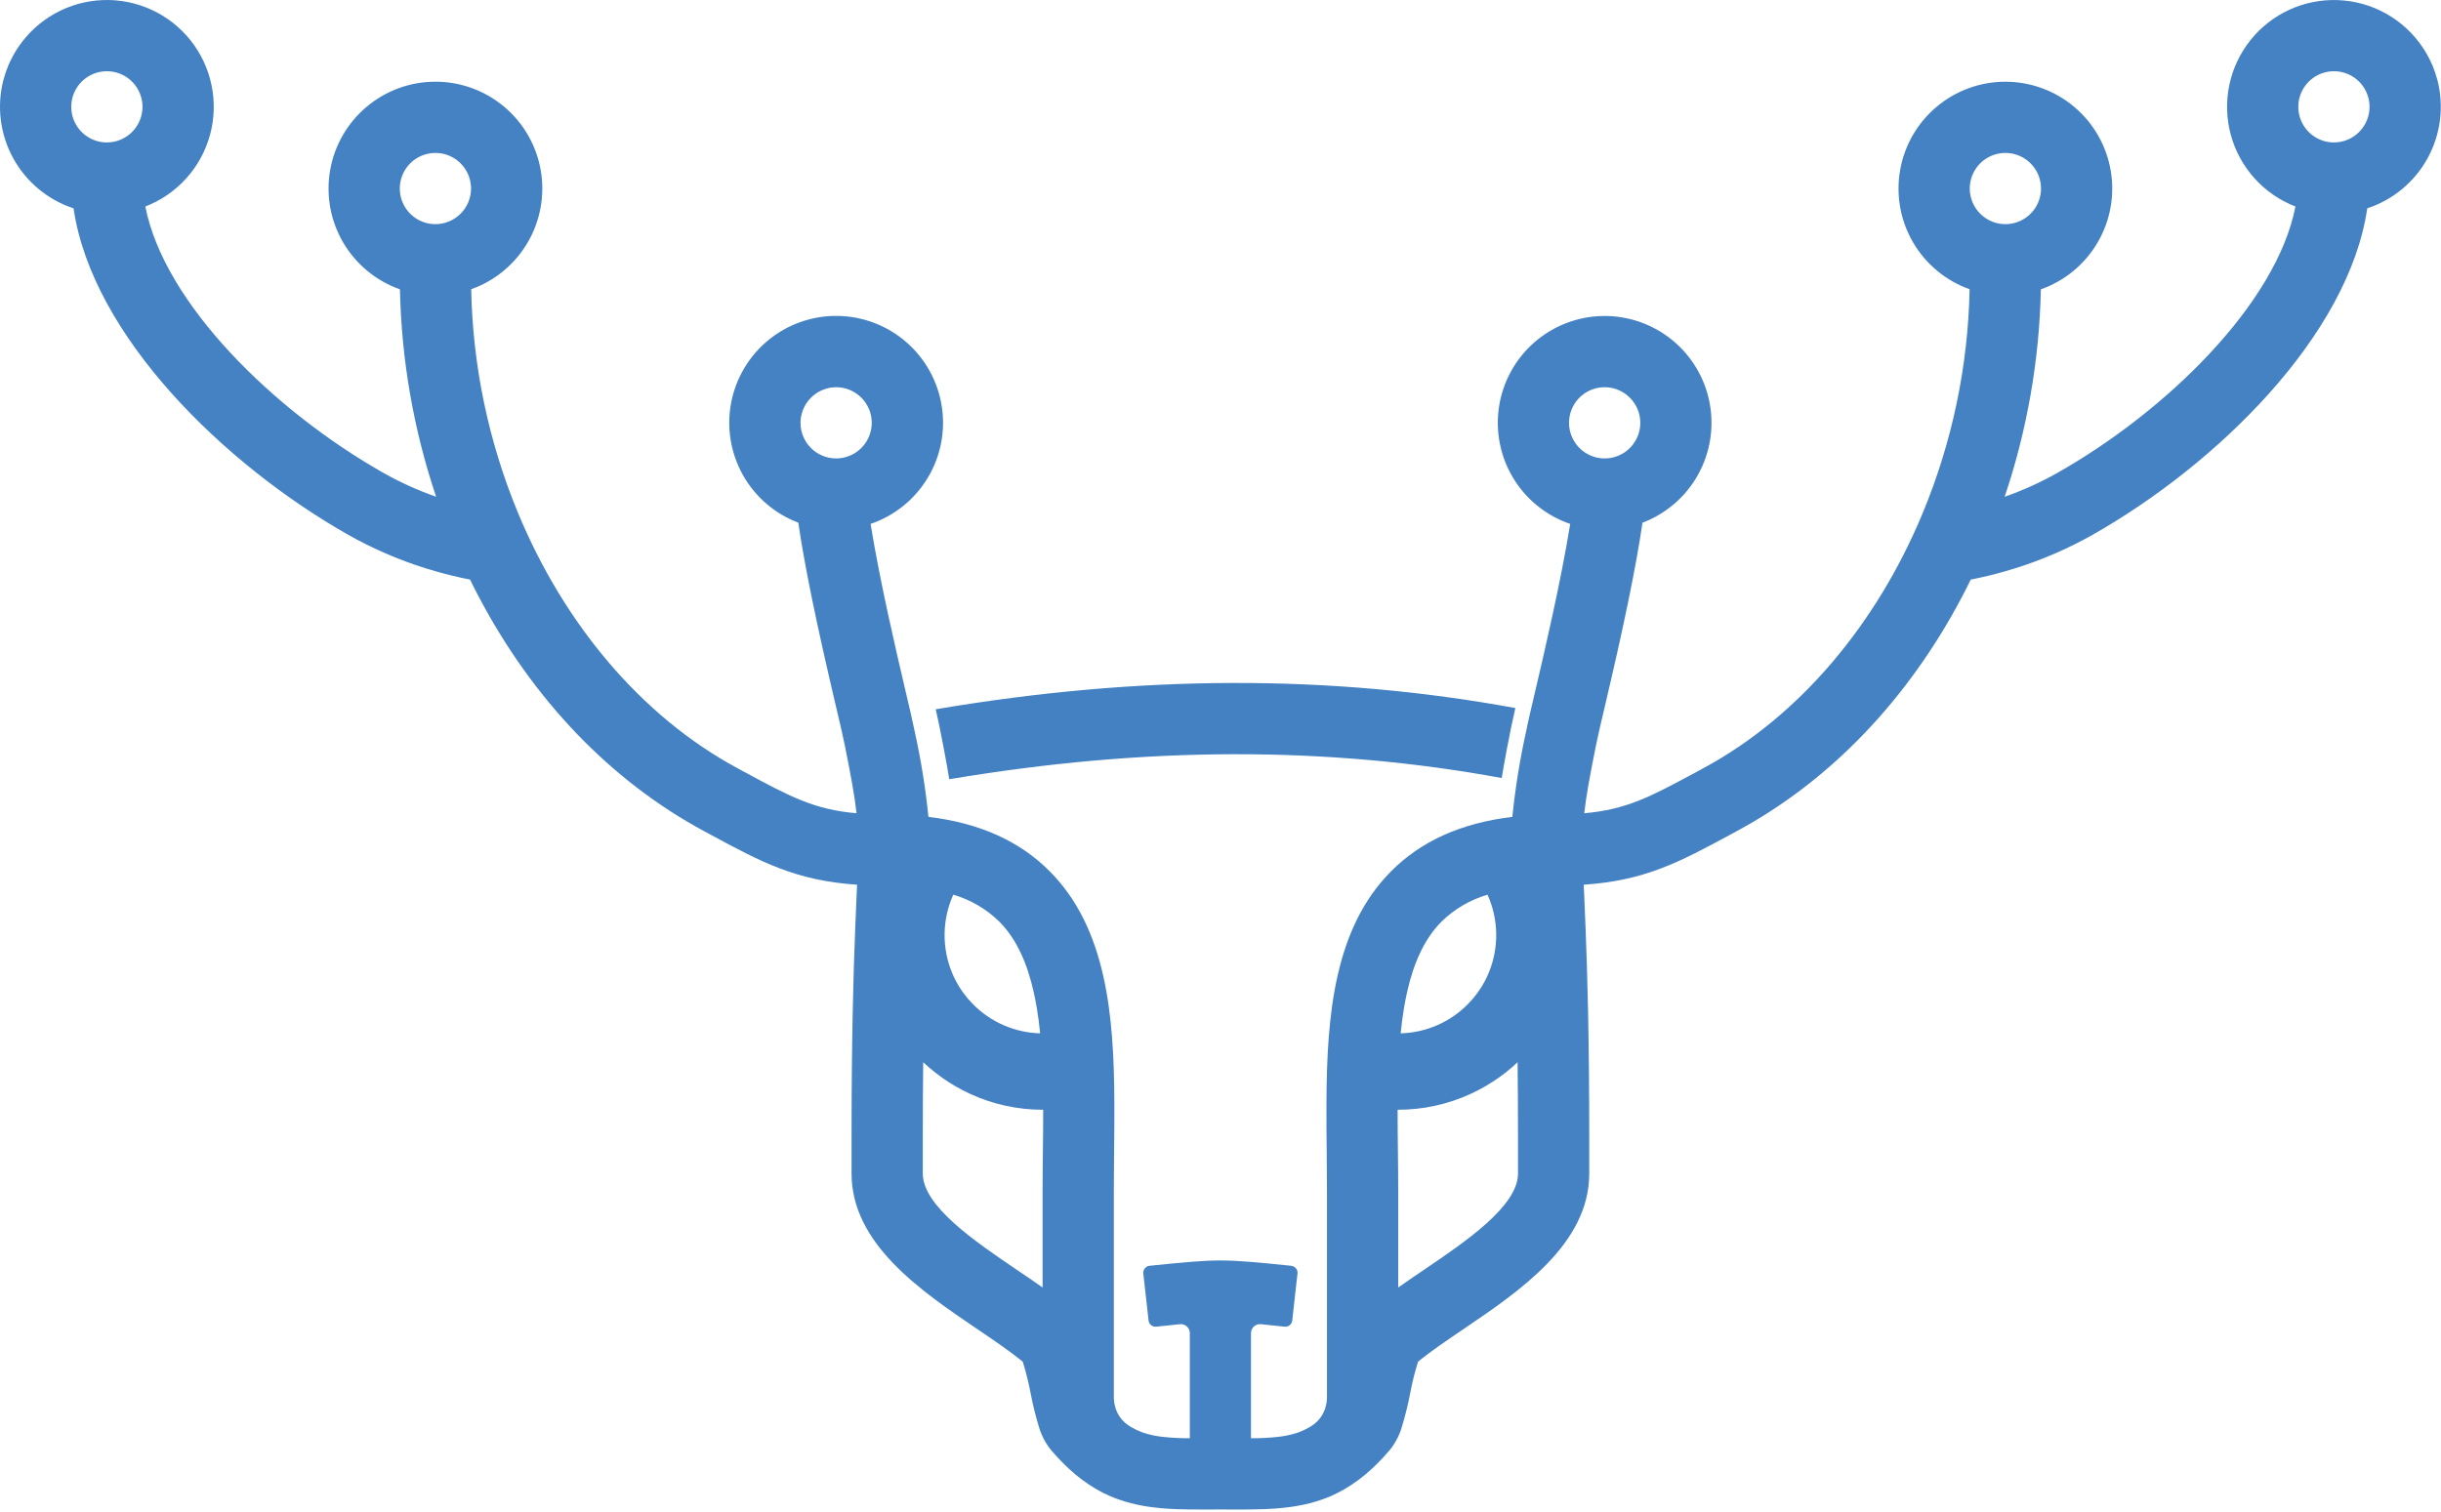 <svg width="318" height="197" viewBox="0 0 318 197" fill="none" xmlns="http://www.w3.org/2000/svg">
<path d="M317.536 10.448C317.362 9.787 317.143 9.138 316.88 8.506C316.701 8.095 316.502 7.684 316.29 7.293C316.078 6.895 315.839 6.517 315.594 6.146C314.372 4.333 312.741 2.833 310.833 1.768C308.924 0.703 306.791 0.102 304.607 0.014C302.423 -0.073 300.249 0.354 298.261 1.263C296.273 2.172 294.528 3.536 293.165 5.245C291.802 6.955 290.861 8.961 290.418 11.101C289.975 13.242 290.042 15.456 290.614 17.566C291.186 19.675 292.247 21.621 293.711 23.244C295.175 24.867 297 26.123 299.039 26.91C296.573 39.579 282.213 53.588 268.012 61.63C265.823 62.864 263.529 63.902 261.157 64.733C264.091 56.014 265.68 46.9 265.871 37.703C268.969 36.613 271.581 34.463 273.247 31.632C274.912 28.802 275.524 25.474 274.973 22.237C274.422 19 272.745 16.061 270.237 13.941C267.729 11.821 264.553 10.655 261.269 10.65C257.985 10.646 254.805 11.802 252.291 13.915C249.777 16.028 248.092 18.962 247.532 22.198C246.972 25.434 247.574 28.763 249.231 31.598C250.889 34.433 253.495 36.591 256.589 37.69C256.393 47.683 254.331 57.552 250.51 66.788C244.523 81.254 234.459 93.333 221.909 100.102L221.154 100.513C215.054 103.808 211.918 105.499 206.389 105.976C206.628 103.775 207.099 101.209 207.907 97.172C208.14 96.011 208.61 93.983 209.167 91.636C211.56 81.453 213.138 73.848 213.974 68.114C217.039 66.953 219.596 64.749 221.195 61.888C222.795 59.027 223.333 55.694 222.716 52.475C222.099 49.256 220.366 46.358 217.822 44.292C215.278 42.225 212.087 41.123 208.81 41.178C205.533 41.233 202.381 42.443 199.908 44.594C197.436 46.746 195.802 49.7 195.294 52.938C194.786 56.176 195.437 59.489 197.132 62.294C198.826 65.1 201.457 67.217 204.559 68.273C203.32 75.917 201.112 85.318 200.131 89.508C199.534 92.04 199.063 94.042 198.805 95.349C197.995 99.01 197.4 102.716 197.021 106.447C190.319 107.255 185.108 109.616 181.177 113.587C173.857 120.986 172.843 132.216 172.803 143.759C172.79 145.86 172.81 147.968 172.836 150.07C172.856 151.814 172.869 153.551 172.869 155.268V182.078C172.869 182.271 172.856 182.464 172.83 182.655C172.811 182.846 172.776 183.034 172.724 183.219C172.479 184.249 171.854 185.149 170.973 185.738C170.967 185.744 170.954 185.751 170.947 185.758C170.94 185.758 170.94 185.764 170.934 185.764C170.861 185.811 170.794 185.857 170.721 185.904C170.674 185.933 170.626 185.959 170.576 185.983C170.155 186.234 169.714 186.447 169.256 186.62C168.996 186.717 168.73 186.802 168.461 186.871C168.162 186.958 167.857 187.024 167.539 187.084C167.221 187.15 166.889 187.196 166.545 187.236C166.509 187.237 166.473 187.241 166.439 187.249C165.293 187.368 164.143 187.425 162.991 187.422V187.415H162.971V173.725C162.97 173.561 163.004 173.399 163.07 173.249C163.136 173.099 163.233 172.965 163.354 172.854C163.475 172.744 163.619 172.661 163.774 172.61C163.93 172.559 164.095 172.541 164.257 172.558C165.159 172.644 166.167 172.757 167.334 172.883C167.453 172.897 167.575 172.887 167.691 172.854C167.807 172.821 167.915 172.765 168.01 172.69C168.104 172.615 168.182 172.522 168.24 172.416C168.299 172.31 168.335 172.194 168.348 172.074L168.686 169.018L169.031 165.955C169.036 165.924 169.039 165.893 169.038 165.862V165.855C169.036 165.798 169.032 165.74 169.024 165.683C168.999 165.575 168.956 165.472 168.898 165.378C168.869 165.331 168.836 165.286 168.799 165.245C168.764 165.203 168.724 165.165 168.68 165.133C168.542 165.03 168.38 164.965 168.209 164.947C163.813 164.496 161.34 164.258 158.987 164.251C156.633 164.258 154.16 164.496 149.765 164.947C149.537 164.967 149.326 165.074 149.175 165.245C149.138 165.286 149.104 165.331 149.075 165.378C149.017 165.472 148.975 165.575 148.95 165.683C148.942 165.742 148.937 165.802 148.936 165.862C148.935 165.893 148.938 165.924 148.943 165.955L149.288 169.018L149.626 172.074C149.639 172.194 149.675 172.31 149.733 172.416C149.791 172.522 149.87 172.615 149.964 172.69C150.059 172.765 150.167 172.821 150.283 172.854C150.399 172.887 150.52 172.897 150.64 172.883C151.807 172.757 152.815 172.644 153.716 172.558C153.879 172.541 154.044 172.559 154.2 172.61C154.355 172.661 154.498 172.744 154.62 172.854C154.741 172.965 154.838 173.099 154.904 173.249C154.97 173.399 155.003 173.561 155.002 173.725V187.415H154.983V187.422C153.831 187.425 152.68 187.368 151.535 187.249C151.499 187.248 151.464 187.244 151.429 187.236C151.084 187.196 150.753 187.15 150.435 187.084C150.116 187.024 149.811 186.958 149.513 186.871C149.244 186.802 148.978 186.717 148.717 186.62C148.259 186.449 147.817 186.236 147.398 185.983C147.348 185.959 147.299 185.933 147.252 185.904C147.179 185.857 147.113 185.811 147.04 185.764C147.027 185.758 147.014 185.744 147 185.738C146.12 185.149 145.495 184.249 145.25 183.219C145.198 183.034 145.163 182.846 145.144 182.655C145.117 182.462 145.104 182.267 145.104 182.072V155.268C145.104 153.551 145.118 151.814 145.137 150.07C145.164 147.968 145.184 145.86 145.171 143.759C145.131 132.216 144.116 120.986 136.797 113.587C132.866 109.616 127.655 107.255 120.952 106.447C120.574 102.716 119.979 99.01 119.169 95.349C118.91 94.042 118.44 92.047 117.843 89.514C116.862 85.324 114.654 75.917 113.414 68.273C116.518 67.217 119.15 65.099 120.846 62.293C122.542 59.487 123.194 56.172 122.686 52.933C122.178 49.694 120.543 46.737 118.07 44.585C115.596 42.433 112.442 41.222 109.164 41.167C105.886 41.111 102.693 42.215 100.148 44.282C97.603 46.35 95.87 49.249 95.252 52.469C94.635 55.689 95.174 59.024 96.775 61.886C98.375 64.748 100.934 66.953 104 68.114C104.835 73.848 106.413 81.453 108.807 91.636C109.364 93.989 109.834 96.011 110.066 97.172C110.875 101.209 111.346 103.775 111.585 105.976C106.055 105.499 102.919 103.808 96.82 100.513L96.064 100.102C83.514 93.333 73.451 81.254 67.464 66.788C63.643 57.552 61.581 47.683 61.384 37.69C64.48 36.591 67.087 34.433 68.744 31.597C70.402 28.762 71.004 25.432 70.445 22.195C69.885 18.959 68.198 16.025 65.684 13.911C63.17 11.798 59.989 10.641 56.705 10.646C53.42 10.65 50.243 11.816 47.735 13.937C45.227 16.057 43.549 18.997 42.998 22.235C42.448 25.473 43.059 28.801 44.725 31.632C46.392 34.462 49.005 36.613 52.103 37.703C52.294 46.9 53.883 56.014 56.816 64.733C54.444 63.903 52.151 62.864 49.961 61.63C35.761 53.588 21.401 39.579 18.934 26.91C20.974 26.124 22.8 24.868 24.265 23.244C25.729 21.621 26.79 19.675 27.363 17.566C27.935 15.456 28.002 13.24 27.559 11.1C27.116 8.959 26.175 6.952 24.812 5.243C23.449 3.533 21.703 2.169 19.715 1.26C17.726 0.351 15.552 -0.077 13.367 0.011C11.183 0.099 9.05 0.7 7.141 1.766C5.232 2.832 3.601 4.332 2.38 6.146C2.135 6.517 1.896 6.895 1.684 7.293C1.472 7.684 1.273 8.095 1.094 8.506C0.831 9.138 0.611 9.787 0.438 10.448C-0.441 13.873 0.014 17.503 1.712 20.604C3.409 23.704 6.222 26.044 9.58 27.149C12.02 43.809 29.27 60.576 45.387 69.705C46.914 70.569 48.485 71.352 50.094 72.052C51.387 72.622 52.706 73.132 54.045 73.596C54.954 73.908 55.868 74.2 56.797 74.458C58.255 74.876 59.74 75.234 61.232 75.526H61.239C61.411 75.89 61.596 76.248 61.776 76.613C61.955 76.971 62.14 77.322 62.326 77.68C69.42 91.172 79.563 101.746 91.662 108.276L92.411 108.681C99.207 112.354 103.642 114.747 111.657 115.291C111.638 115.688 111.618 116.113 111.598 116.55C111.538 117.909 111.472 119.428 111.406 121.165C111.173 126.979 110.935 135.279 110.935 148.379V152.927C110.935 162.096 119.998 168.235 127.284 173.175C129.505 174.679 131.606 176.105 133.237 177.444C133.661 178.795 134.004 180.17 134.265 181.561C134.548 183.047 134.911 184.516 135.352 185.963C135.674 187.055 136.208 188.074 136.923 188.96C137.513 189.656 138.103 190.286 138.693 190.863C138.886 191.055 139.085 191.24 139.277 191.419C140.352 192.422 141.535 193.302 142.804 194.045C143.129 194.237 143.453 194.409 143.785 194.575C144.238 194.805 144.703 195.011 145.177 195.192C145.336 195.258 145.495 195.318 145.655 195.371C146.763 195.768 147.906 196.063 149.069 196.253C149.215 196.279 149.361 196.306 149.506 196.325C149.719 196.359 149.924 196.392 150.136 196.412C150.534 196.465 150.932 196.504 151.336 196.544C151.867 196.591 152.404 196.624 152.941 196.644C153.086 196.65 153.232 196.657 153.372 196.664C154.446 196.703 155.546 196.71 156.68 196.71H157.76L158.636 196.703H159.338L160.213 196.71C161.732 196.71 163.19 196.717 164.602 196.664C164.741 196.657 164.887 196.65 165.033 196.644C165.577 196.624 166.114 196.584 166.638 196.544C167.042 196.504 167.44 196.465 167.838 196.412C168.05 196.385 168.262 196.359 168.467 196.325C168.613 196.306 168.759 196.279 168.905 196.253C170.068 196.063 171.21 195.768 172.319 195.371C172.478 195.318 172.637 195.258 172.797 195.192C173.271 195.01 173.735 194.804 174.189 194.575C174.52 194.409 174.845 194.237 175.17 194.045C176.439 193.302 177.622 192.422 178.697 191.419C178.889 191.24 179.088 191.055 179.28 190.863C179.877 190.286 180.46 189.656 181.051 188.96C181.766 188.074 182.3 187.055 182.622 185.963C183.063 184.516 183.426 183.047 183.709 181.561C183.97 180.17 184.313 178.795 184.737 177.444C186.368 176.105 188.469 174.679 190.69 173.175C197.976 168.235 207.039 162.096 207.039 152.927V148.379C207.039 135.279 206.8 126.979 206.568 121.165C206.502 119.428 206.436 117.909 206.376 116.55C206.356 116.113 206.336 115.688 206.316 115.291C214.332 114.747 218.767 112.354 225.569 108.681L226.312 108.276C238.411 101.746 248.554 91.172 255.648 77.68C255.834 77.322 256.019 76.971 256.198 76.613C256.377 76.248 256.563 75.89 256.735 75.526H256.742C258.234 75.234 259.712 74.883 261.177 74.458C262.105 74.2 263.02 73.908 263.928 73.596C265.268 73.132 266.587 72.622 267.88 72.052C269.487 71.35 271.058 70.566 272.587 69.705C288.704 60.576 305.954 43.809 308.394 27.149C311.752 26.044 314.565 23.704 316.262 20.604C317.96 17.503 318.415 13.873 317.536 10.448V10.448ZM13.922 18.563C13.005 18.563 12.107 18.291 11.344 17.781C10.581 17.271 9.986 16.546 9.635 15.698C9.284 14.85 9.192 13.917 9.371 13.017C9.55 12.117 9.992 11.29 10.641 10.641C11.29 9.992 12.117 9.55 13.017 9.371C13.917 9.192 14.85 9.284 15.698 9.635C16.546 9.986 17.271 10.581 17.781 11.344C18.291 12.107 18.563 13.005 18.563 13.922C18.562 15.153 18.072 16.332 17.202 17.203C16.332 18.073 15.153 18.562 13.922 18.563V18.563ZM56.724 29.21C55.806 29.21 54.909 28.938 54.145 28.428C53.382 27.919 52.787 27.194 52.436 26.346C52.085 25.498 51.993 24.565 52.172 23.664C52.351 22.764 52.793 21.937 53.442 21.288C54.091 20.639 54.918 20.197 55.818 20.018C56.719 19.839 57.652 19.931 58.5 20.282C59.348 20.634 60.072 21.228 60.582 21.991C61.092 22.755 61.364 23.652 61.364 24.57C61.363 25.8 60.874 26.98 60.004 27.85C59.134 28.72 57.954 29.209 56.724 29.21V29.21ZM108.926 59.74C107.696 59.739 106.516 59.25 105.646 58.38C104.776 57.51 104.287 56.33 104.285 55.099C104.29 53.87 104.781 52.693 105.65 51.824C106.519 50.954 107.697 50.464 108.926 50.459C110.157 50.459 111.337 50.948 112.208 51.818C113.078 52.688 113.567 53.869 113.567 55.099C113.567 56.33 113.078 57.511 112.208 58.381C111.337 59.251 110.157 59.74 108.926 59.74V59.74ZM124.188 116.59C126.452 117.252 128.518 118.464 130.201 120.117C132.461 122.398 133.84 125.587 134.669 129.299C134.822 129.975 134.954 130.665 135.074 131.374C135.253 132.435 135.392 133.529 135.504 134.656H135.498C132.172 134.566 129.013 133.182 126.694 130.797C126.269 130.365 125.877 129.902 125.52 129.412C125.281 129.087 125.056 128.749 124.851 128.404C124.744 128.225 124.645 128.053 124.552 127.874C124.36 127.516 124.188 127.145 124.028 126.767C123.359 125.149 123.028 123.412 123.055 121.662C123.083 119.912 123.468 118.186 124.188 116.59V116.59ZM135.862 149.971C135.843 151.747 135.823 153.517 135.823 155.268V167.778C134.755 167.022 133.642 166.266 132.495 165.491C127.025 161.785 120.216 157.17 120.216 152.927V148.379C120.216 144.693 120.236 141.385 120.269 138.422C120.521 138.66 120.787 138.899 121.052 139.124C121.582 139.575 122.132 140.006 122.703 140.417C123.275 140.827 123.868 141.208 124.479 141.557C125.083 141.909 125.712 142.234 126.355 142.532C129.333 143.909 132.575 144.619 135.856 144.614H135.902C135.902 146.391 135.882 148.187 135.862 149.971ZM182.9 131.374C183.02 130.665 183.152 129.975 183.305 129.299C184.133 125.587 185.512 122.404 187.773 120.117C189.456 118.464 191.522 117.252 193.786 116.59C194.506 118.186 194.891 119.912 194.918 121.662C194.946 123.412 194.615 125.149 193.945 126.767C193.786 127.145 193.614 127.516 193.422 127.874C193.329 128.053 193.229 128.225 193.123 128.404C192.918 128.749 192.692 129.087 192.454 129.412C192.097 129.902 191.705 130.365 191.28 130.797C188.962 133.184 185.802 134.569 182.476 134.656H182.469C182.582 133.529 182.721 132.435 182.9 131.374ZM197.757 152.927C197.757 157.17 190.949 161.785 185.479 165.491C184.332 166.266 183.218 167.022 182.151 167.778V155.268C182.151 153.517 182.131 151.747 182.111 149.971C182.091 148.187 182.072 146.391 182.072 144.614H182.118C185.398 144.616 188.64 143.906 191.618 142.532C192.261 142.234 192.891 141.909 193.494 141.557C194.104 141.199 194.701 140.822 195.271 140.417C195.556 140.212 195.841 140 196.12 139.787C196.67 139.35 197.2 138.899 197.704 138.422C197.737 141.392 197.757 144.693 197.757 148.379V152.927ZM205.222 57.725C204.536 56.729 204.266 55.504 204.47 54.312C204.674 53.12 205.336 52.055 206.314 51.344C207.293 50.633 208.51 50.333 209.707 50.506C210.904 50.68 211.985 51.315 212.721 52.275C213.35 53.082 213.691 54.076 213.689 55.099C213.689 56.09 213.372 57.055 212.784 57.852C212.197 58.65 211.369 59.239 210.423 59.532C209.477 59.825 208.461 59.808 207.526 59.483C206.59 59.158 205.783 58.542 205.222 57.725ZM256.609 24.57C256.609 23.652 256.881 22.755 257.391 21.991C257.901 21.228 258.626 20.634 259.474 20.282C260.322 19.931 261.255 19.839 262.155 20.018C263.056 20.197 263.883 20.639 264.532 21.288C265.181 21.937 265.623 22.764 265.802 23.664C265.981 24.565 265.889 25.498 265.538 26.346C265.186 27.194 264.592 27.919 263.828 28.428C263.065 28.938 262.168 29.21 261.25 29.21C260.02 29.209 258.84 28.72 257.97 27.85C257.1 26.98 256.611 25.8 256.609 24.57ZM304.051 18.563C303.134 18.563 302.236 18.291 301.473 17.781C300.71 17.271 300.115 16.546 299.764 15.698C299.413 14.85 299.321 13.917 299.5 13.017C299.679 12.117 300.121 11.29 300.77 10.641C301.419 9.992 302.246 9.55 303.146 9.371C304.046 9.192 304.979 9.284 305.827 9.635C306.675 9.986 307.4 10.581 307.91 11.344C308.42 12.107 308.692 13.005 308.692 13.922C308.691 15.153 308.201 16.332 307.331 17.203C306.461 18.073 305.282 18.562 304.051 18.563V18.563Z" fill="#4582C3"/>
<path d="M197.412 92.269C197.18 93.284 196.994 94.139 196.855 94.822C196.716 95.525 196.583 96.187 196.464 96.817C196.411 97.076 196.358 97.334 196.311 97.58C196.039 99.018 195.821 100.265 195.635 101.385C172.796 97.195 149.174 97.255 123.663 101.544C123.477 100.384 123.245 99.091 122.96 97.58C122.92 97.381 122.881 97.182 122.841 96.976C122.715 96.3 122.569 95.591 122.417 94.828C122.291 94.179 122.105 93.363 121.899 92.428C148.617 87.907 173.399 87.861 197.412 92.269Z" fill="#4481C2"/>
</svg>
